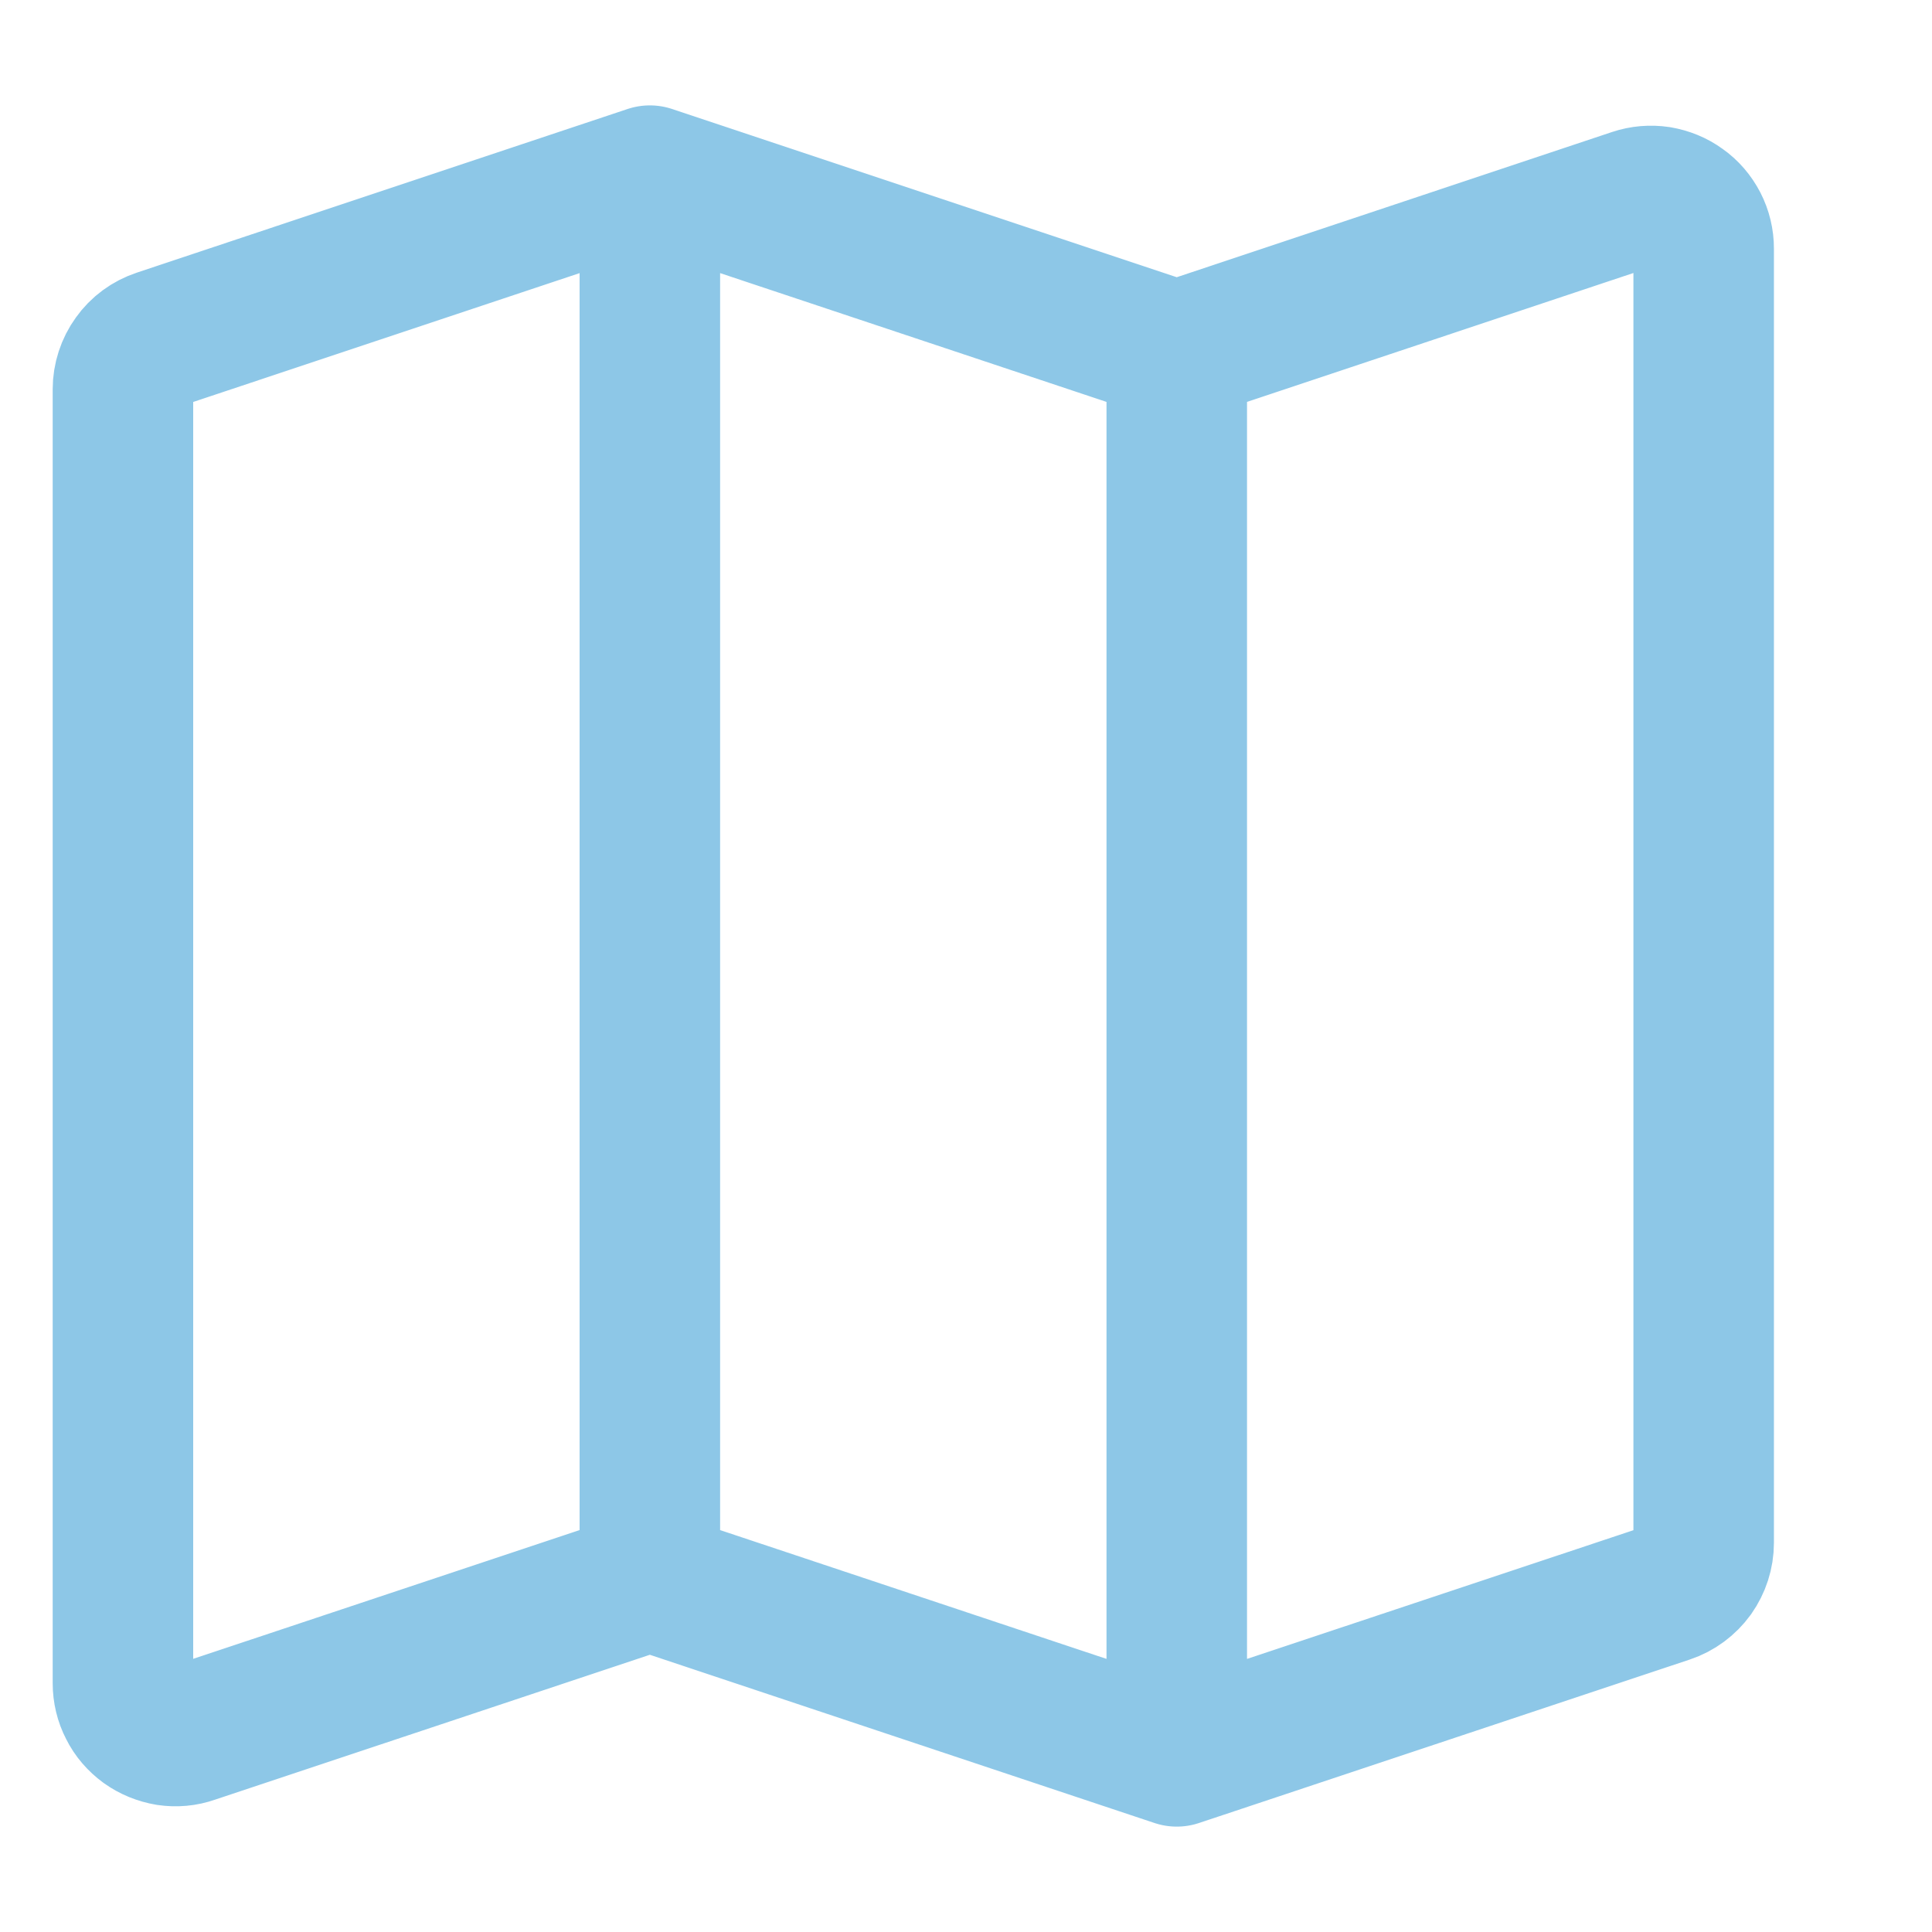 <svg width="11" height="11" viewBox="0 0 11 11" fill="none" xmlns="http://www.w3.org/2000/svg">
<path d="M3.7 9L1.095 9.868C1.05 9.884 1.002 9.888 0.955 9.881C0.908 9.873 0.863 9.855 0.824 9.827C0.786 9.799 0.754 9.763 0.733 9.72C0.711 9.678 0.7 9.631 0.7 9.584V2.216C0.7 2.154 0.72 2.092 0.757 2.041C0.793 1.99 0.845 1.952 0.905 1.932L3.7 1M3.7 9L6.7 10M3.7 9V1M6.7 10L9.495 9.069C9.555 9.049 9.607 9.01 9.644 8.959C9.68 8.908 9.7 8.847 9.7 8.784V1.416C9.7 1.368 9.689 1.322 9.667 1.279C9.645 1.237 9.614 1.2 9.575 1.173C9.537 1.145 9.492 1.127 9.445 1.119C9.398 1.112 9.35 1.116 9.305 1.131L6.7 2M6.7 10V2M6.7 2L3.7 1" stroke="#8DC7E7" stroke-width="0.8" stroke-linecap="round" stroke-linejoin="round"/>
</svg>
